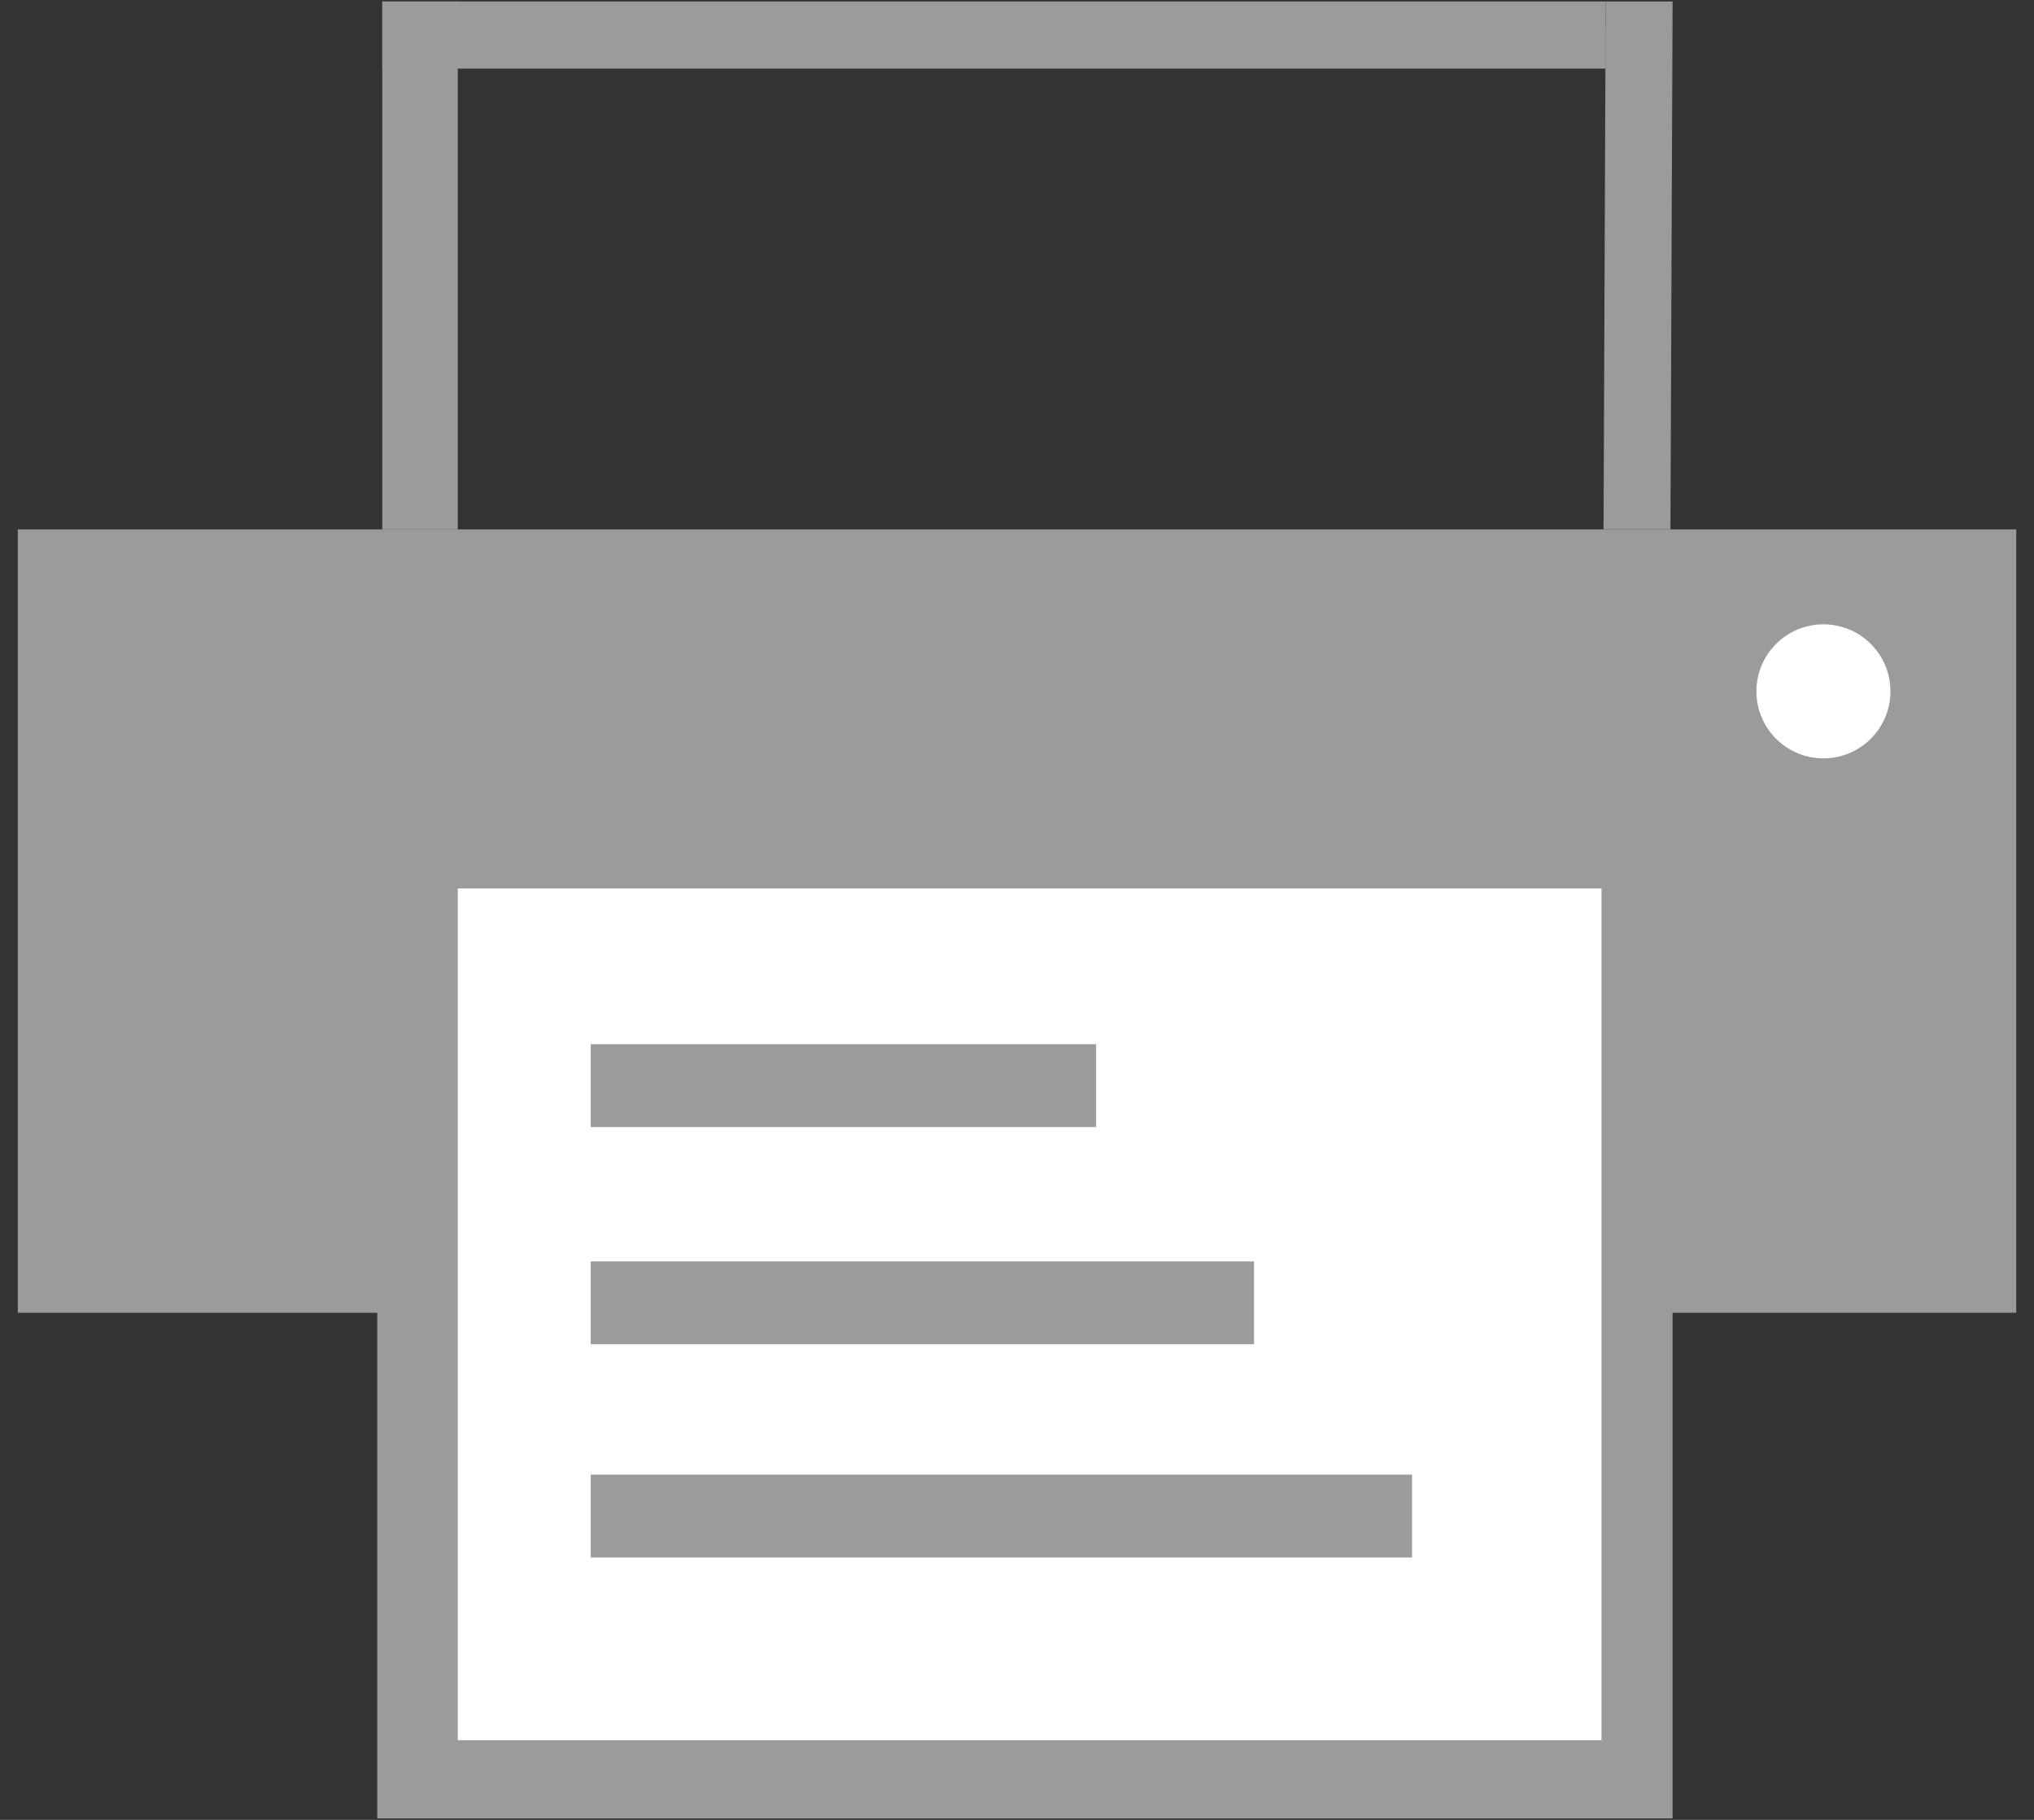 <?xml version="1.0" encoding="utf-8"?>
<!-- Generator: Adobe Illustrator 16.0.0, SVG Export Plug-In . SVG Version: 6.00 Build 0)  -->
<!DOCTYPE svg PUBLIC "-//W3C//DTD SVG 1.1//EN" "http://www.w3.org/Graphics/SVG/1.1/DTD/svg11.dtd">
<svg version="1.1" id="Layer_1" xmlns="http://www.w3.org/2000/svg" xmlns:xlink="http://www.w3.org/1999/xlink" x="0px" y="0px"
	 width="19px" height="17px" viewBox="0 0 19 17" enable-background="new 0 0 19 17" xml:space="preserve">
<rect x="0" y="0" width="19" height="17" fill="#333333" stroke="none"/>
<g>
	<g>
		<rect x="3.524" y="7.909" fill="#9B9B9B" width="12.1" height="9.077"/>
		<rect x="3.571" y="0.014" fill="#9B9B9B" width="0.705" height="4.932"/>
		<rect x="3.571" y="0.014" fill="#9B9B9B" width="11.428" height="0.627"/>
		<polygon fill="#9B9B9B" points="15.604,4.945 14.979,4.945 14.999,0.014 15.624,0.014 		"/>
		<rect x="0.166" y="4.945" fill="#9B9B9B" width="18.668" height="7.318"/>
		<rect x="4.276" y="8.299" fill="#FFFFFF" width="10.684" height="7.957"/>
		<circle fill="#FFFFFF" cx="17.033" cy="6.458" r="0.626"/>
		<path fill="none" stroke="#000000" stroke-width="3" stroke-miterlimit="10" d="M11.241,10.476"/>
		<path fill="none" stroke="#000000" stroke-width="3" stroke-miterlimit="10" d="M4.771,10.476"/>
		<path fill="none" stroke="#000000" stroke-width="3" stroke-miterlimit="10" d="M12.963,12.511"/>
		<path fill="none" stroke="#000000" stroke-width="3" stroke-miterlimit="10" d="M4.928,12.511"/>
		<path fill="none" stroke="#000000" stroke-width="3" stroke-miterlimit="10" d="M14.372,14.391"/>
		<path fill="none" stroke="#000000" stroke-width="3" stroke-miterlimit="10" d="M4.928,14.391"/>
	</g>
	<rect x="5.518" y="9.754" fill="#9B9B9B" width="4.721" height="0.774"/>
	<rect x="5.518" y="11.783" fill="#9B9B9B" width="6.196" height="0.774"/>
	<rect x="5.518" y="13.775" fill="#9B9B9B" width="7.672" height="0.774"/>
</g>
</svg>
